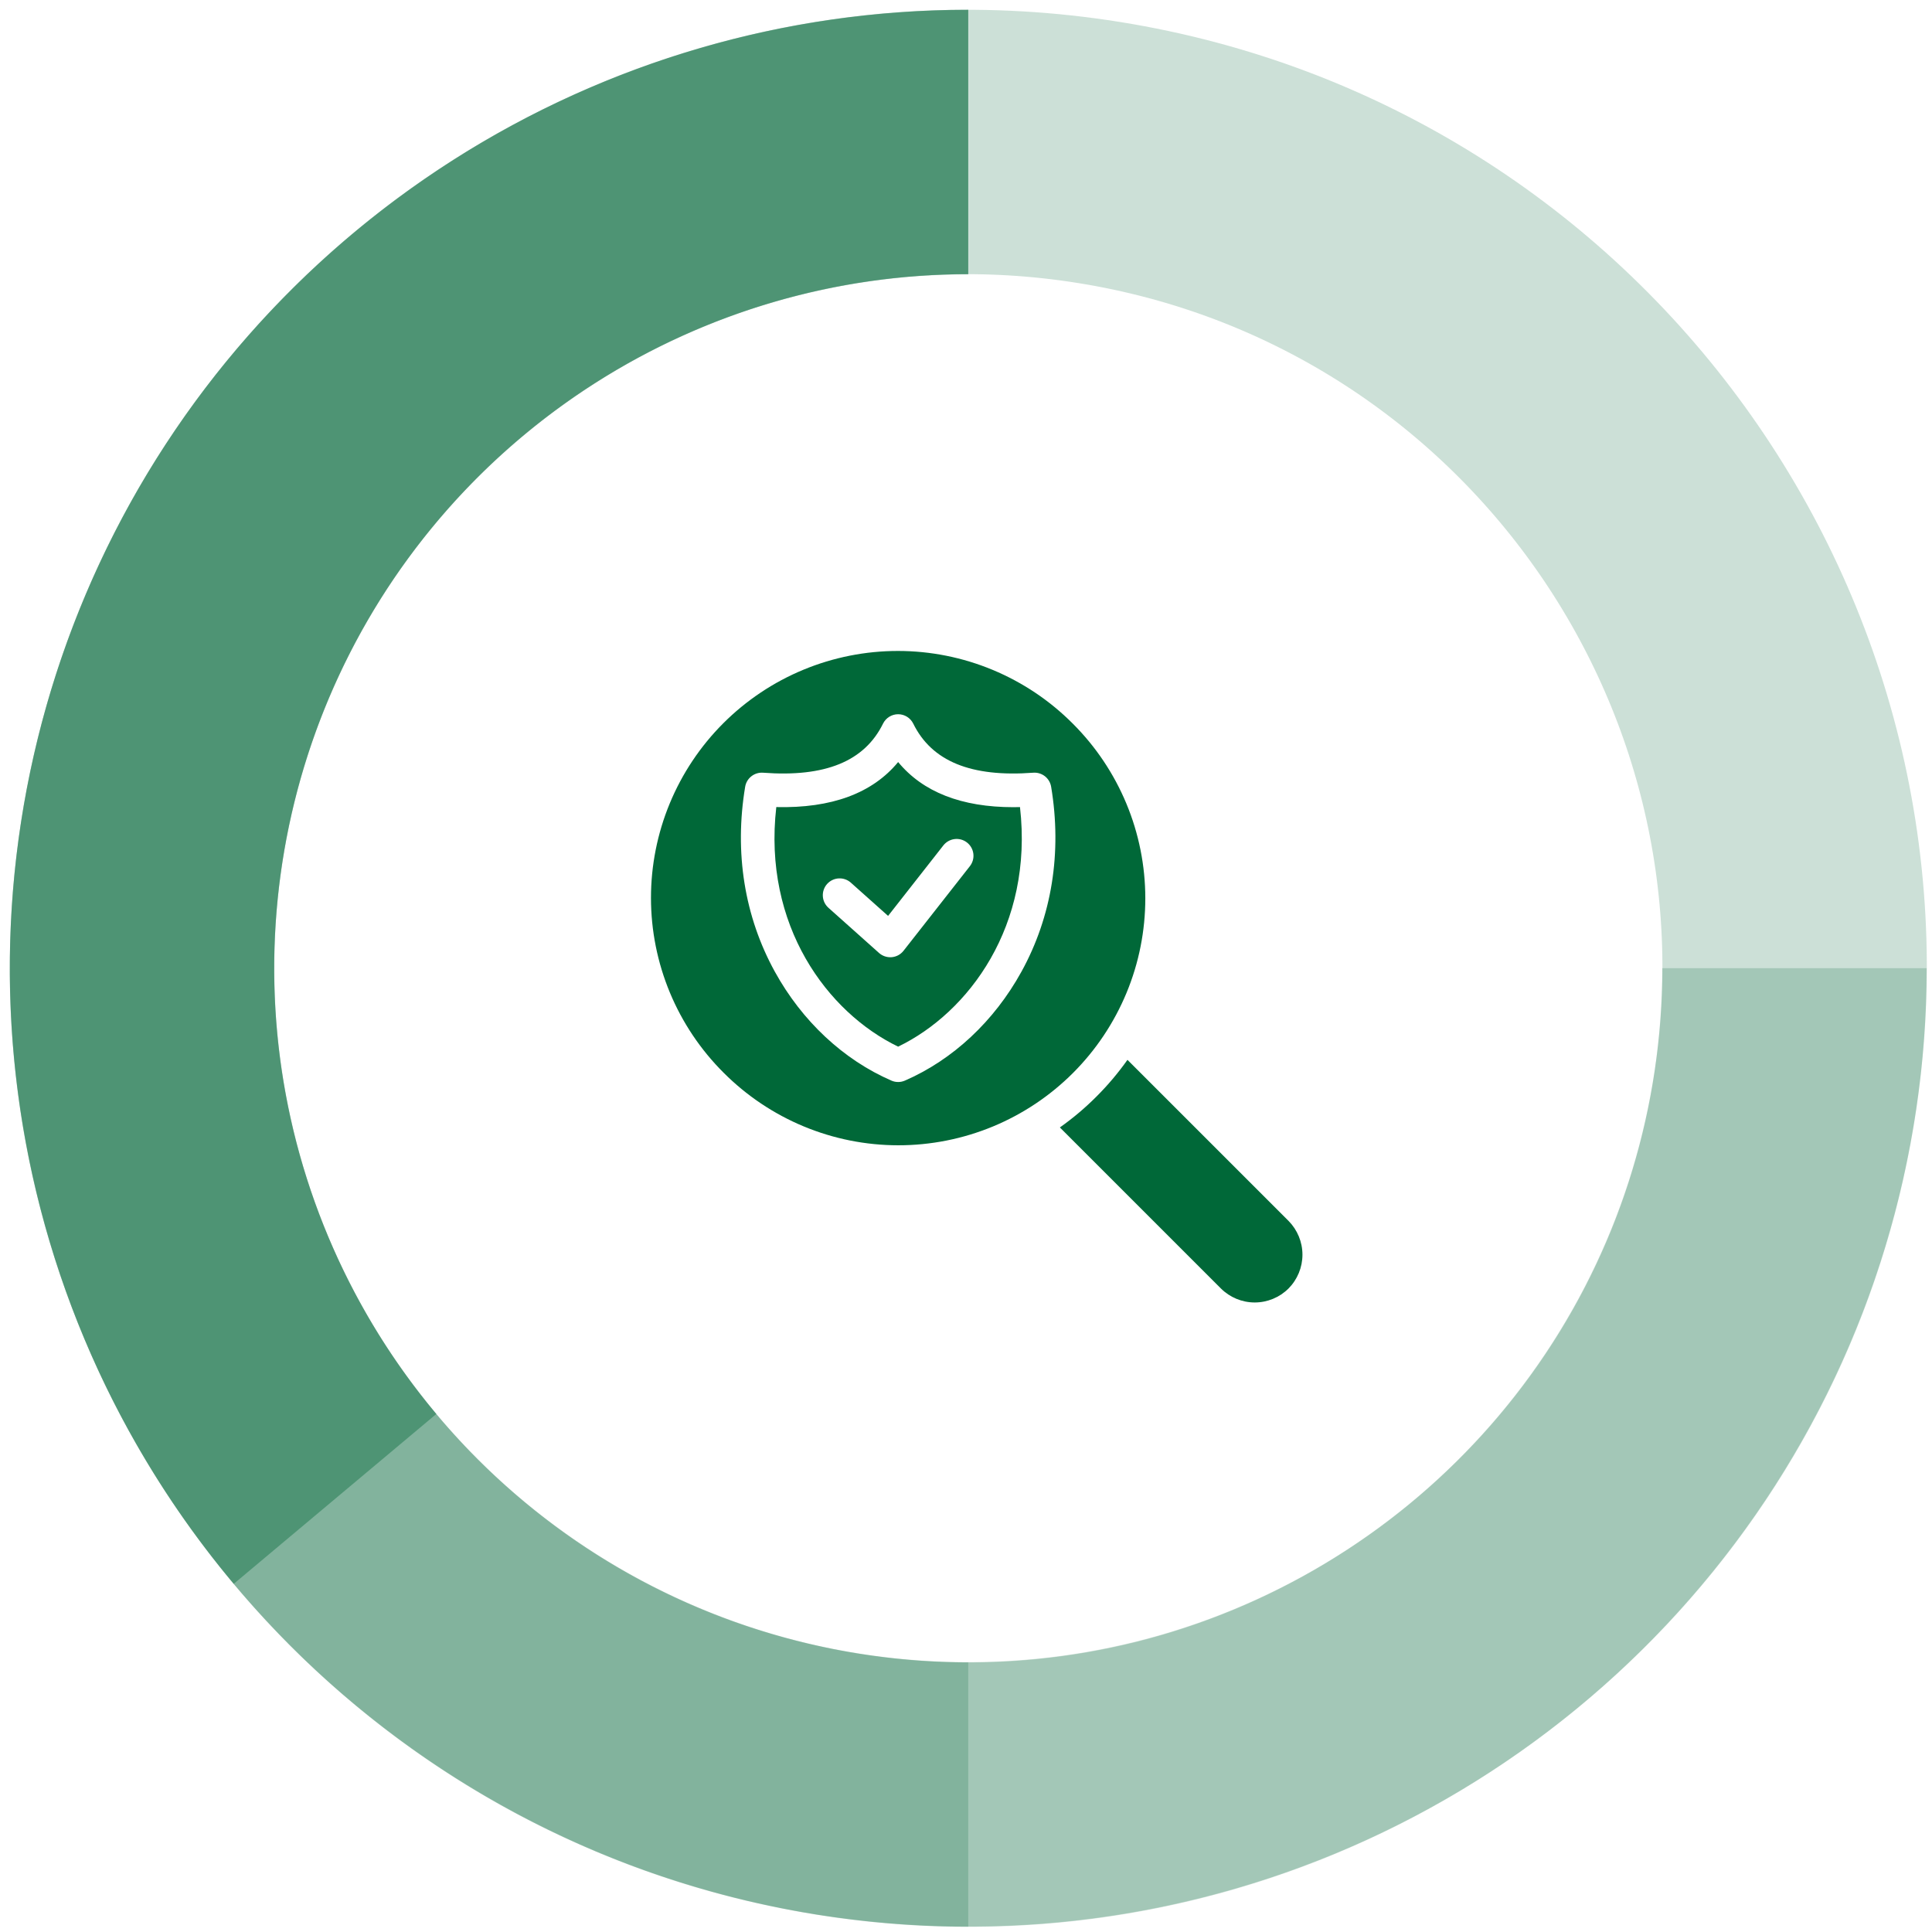 <svg width="89" height="89" viewBox="0 0 89 89" fill="none" xmlns="http://www.w3.org/2000/svg">
<path opacity="0.2" d="M82.186 50.632C85.514 29.877 71.387 10.354 50.632 7.026C29.877 3.698 10.354 17.825 7.026 38.58C3.698 59.335 17.825 78.858 38.58 82.186C59.335 85.514 78.858 71.387 82.186 50.632Z" stroke="#006838" stroke-width="12.18" stroke-miterlimit="10"/>
<path opacity="0.2" d="M82.663 44.599C82.663 52.127 80.431 59.485 76.249 65.744C72.067 72.003 66.123 76.882 59.168 79.762C52.214 82.643 44.561 83.397 37.178 81.928C29.795 80.46 23.014 76.835 17.691 71.512C12.368 66.189 8.743 59.407 7.275 52.024C5.806 44.642 6.56 36.989 9.441 30.034C12.321 23.08 17.2 17.136 23.459 12.954C29.717 8.771 37.076 6.539 44.603 6.539" stroke="#006838" stroke-width="12.18" stroke-miterlimit="10"/>
<path opacity="0.2" d="M44.603 82.669C34.509 82.669 24.829 78.659 17.691 71.522C10.553 64.384 6.543 54.703 6.543 44.609C6.543 34.515 10.553 24.834 17.691 17.697C24.829 10.559 34.509 6.549 44.603 6.549" stroke="#006838" stroke-width="12.18" stroke-miterlimit="10"/>
<path opacity="0.4" d="M15.434 69.049C10.78 63.498 7.808 56.734 6.865 49.553C5.922 42.371 7.049 35.069 10.112 28.505C13.175 21.941 18.047 16.387 24.157 12.496C30.267 8.605 37.36 6.539 44.603 6.539" stroke="#006838" stroke-width="12.18" stroke-miterlimit="10"/>
<g clip-path="url(#clip0_37_280)">
<path fill-rule="evenodd" clip-rule="evenodd" d="M33.332 49.414C32.273 48.359 31.433 47.105 30.859 45.725C30.285 44.344 29.989 42.864 29.988 41.369C29.987 39.874 30.281 38.393 30.852 37.012C31.424 35.63 32.262 34.375 33.319 33.318C34.377 32.261 35.632 31.422 37.013 30.851C38.395 30.279 39.875 29.986 41.37 29.987C42.865 29.988 44.346 30.284 45.726 30.858C47.107 31.432 48.361 32.272 49.416 33.331C50.475 34.387 51.315 35.641 51.889 37.021C52.463 38.402 52.759 39.882 52.76 41.377C52.761 42.872 52.468 44.353 51.896 45.734C51.324 47.115 50.486 48.371 49.429 49.428C48.372 50.485 47.117 51.323 45.735 51.895C44.353 52.466 42.873 52.76 41.378 52.759C39.883 52.758 38.403 52.462 37.022 51.888C35.642 51.314 34.388 50.473 33.332 49.414ZM59.358 59.356C59.768 58.942 59.999 58.382 59.999 57.799C59.999 57.216 59.768 56.657 59.358 56.242L51.938 48.823C51.511 49.425 51.035 49.99 50.513 50.511C49.992 51.034 49.427 51.511 48.824 51.937L56.243 59.356C56.657 59.768 57.217 60 57.8 60C58.384 60 58.944 59.768 59.358 59.356ZM47.598 35.596C44.734 35.811 42.925 35.072 42.07 33.335C42.006 33.205 41.907 33.096 41.784 33.019C41.661 32.942 41.519 32.902 41.374 32.902C41.229 32.902 41.087 32.942 40.964 33.019C40.841 33.096 40.742 33.205 40.678 33.335C39.823 35.072 38.015 35.811 35.15 35.596C34.957 35.582 34.766 35.64 34.614 35.76C34.461 35.879 34.359 36.051 34.327 36.242C33.822 39.274 34.294 42.22 35.694 44.762C36.948 47.04 38.856 48.822 41.066 49.78C41.163 49.823 41.268 49.844 41.374 49.844C41.48 49.844 41.585 49.823 41.683 49.78C43.893 48.822 45.8 47.04 47.054 44.762C48.455 42.22 48.927 39.274 48.422 36.242C48.39 36.051 48.288 35.879 48.136 35.759C47.983 35.64 47.791 35.581 47.598 35.596L47.598 35.596ZM41.374 48.215C44.627 46.644 47.613 42.636 46.987 37.179C46.886 37.182 46.786 37.184 46.687 37.184C44.292 37.184 42.514 36.487 41.374 35.105C40.187 36.544 38.306 37.239 35.761 37.179C35.135 42.636 38.121 46.644 41.374 48.215ZM44.677 39.904C44.74 39.824 44.787 39.732 44.815 39.634C44.843 39.535 44.851 39.432 44.839 39.331C44.827 39.23 44.795 39.132 44.745 39.043C44.695 38.954 44.628 38.875 44.547 38.812C44.467 38.749 44.375 38.703 44.276 38.675C44.178 38.648 44.075 38.64 43.974 38.653C43.873 38.665 43.775 38.698 43.686 38.748C43.597 38.798 43.519 38.866 43.456 38.946L40.911 42.192L39.198 40.663C39.122 40.595 39.034 40.542 38.937 40.508C38.841 40.474 38.739 40.459 38.637 40.465C38.535 40.47 38.435 40.496 38.343 40.54C38.251 40.584 38.169 40.646 38.1 40.723C38.032 40.799 37.98 40.888 37.947 40.984C37.913 41.081 37.899 41.183 37.905 41.285C37.911 41.387 37.937 41.486 37.981 41.578C38.026 41.67 38.089 41.752 38.165 41.82L40.494 43.9C40.636 44.026 40.82 44.096 41.011 44.096C41.034 44.097 41.057 44.096 41.079 44.094C41.185 44.084 41.288 44.053 41.381 44.003C41.474 43.952 41.556 43.883 41.621 43.8L44.677 39.904Z" fill="#006838"/>
</g>
<defs>
<clipPath id="clip0_37_280">
<rect width="30" height="30" fill="white" transform="translate(30 30)"/>
</clipPath>
</defs>
</svg>
